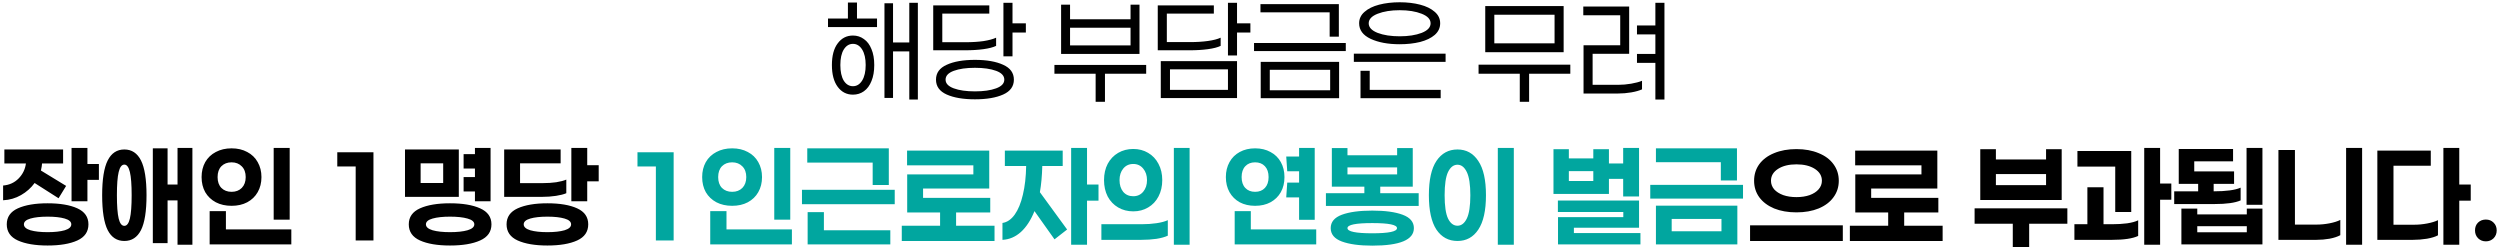 <svg width="551" height="55" viewBox="0 0 551 55" fill="none" xmlns="http://www.w3.org/2000/svg">
<path d="M193.296 4.083V5.972H182.491V4.083H186.88V0.556H188.88V4.083H193.296ZM202.296 21.944H200.407V11.333H196.824V21.583H194.935V0.722H196.824V9.361H200.407V0.611H202.296V21.944ZM187.991 7.833C188.898 7.833 189.704 8.093 190.407 8.611C191.13 9.111 191.685 9.852 192.074 10.833C192.482 11.796 192.685 12.963 192.685 14.333C192.685 15.704 192.482 16.88 192.074 17.861C191.685 18.843 191.13 19.593 190.407 20.111C189.704 20.611 188.898 20.861 187.991 20.861C186.602 20.861 185.482 20.287 184.63 19.139C183.778 17.991 183.352 16.389 183.352 14.333C183.352 12.278 183.778 10.685 184.63 9.556C185.482 8.407 186.602 7.833 187.991 7.833ZM187.991 19C188.824 19 189.5 18.583 190.019 17.75C190.537 16.917 190.796 15.778 190.796 14.333C190.796 12.889 190.537 11.75 190.019 10.917C189.5 10.083 188.824 9.667 187.991 9.667C187.157 9.667 186.482 10.083 185.963 10.917C185.463 11.732 185.213 12.87 185.213 14.333C185.213 15.796 185.463 16.944 185.963 17.778C186.482 18.593 187.157 19 187.991 19ZM226.099 7.167H223.155V12.417H221.155V0.611H223.155V5.139H226.099V7.167ZM219.543 10.111C218.895 10.426 217.969 10.667 216.766 10.833C215.562 11 214.201 11.083 212.682 11.083H205.682V1.194H218.043V3H207.682V9.306H212.793C214.275 9.306 215.599 9.222 216.766 9.056C217.951 8.87 218.877 8.62 219.543 8.306V10.111ZM214.877 13.194C217.451 13.194 219.525 13.556 221.099 14.278C222.673 14.982 223.46 16.074 223.46 17.556C223.46 19.037 222.673 20.13 221.099 20.833C219.525 21.537 217.451 21.889 214.877 21.889C212.303 21.889 210.229 21.537 208.655 20.833C207.08 20.13 206.293 19.037 206.293 17.556C206.293 16.074 207.08 14.982 208.655 14.278C210.229 13.556 212.303 13.194 214.877 13.194ZM214.877 20.139C216.784 20.139 218.34 19.917 219.543 19.472C220.747 19.028 221.349 18.389 221.349 17.556C221.349 16.704 220.747 16.056 219.543 15.611C218.34 15.167 216.784 14.944 214.877 14.944C212.969 14.944 211.414 15.167 210.21 15.611C209.006 16.056 208.405 16.704 208.405 17.556C208.405 18.389 209.006 19.028 210.21 19.472C211.414 19.917 212.969 20.139 214.877 20.139ZM233.867 11.889V1.028H235.839V4.25H249.173V1.028H251.145V11.889H233.867ZM249.173 6.111H235.839V10H249.173V6.111ZM243.534 16.25V22.444H241.478V16.25H232.395V14.306H252.617V16.25H243.534ZM272.642 7.167V12.222H270.642V0.611H272.642V5.139H275.586V7.167H272.642ZM269.031 10.111C268.383 10.426 267.457 10.667 266.253 10.833C265.049 11 263.688 11.083 262.17 11.083H255.17V1.194H267.531V3H257.17V9.278H262.281C263.762 9.278 265.086 9.194 266.253 9.028C267.438 8.861 268.364 8.62 269.031 8.306V10.111ZM272.642 13.472V21.611H255.836V13.472H272.642ZM270.642 19.806V15.278H257.864V19.806H270.642ZM293.056 8.083V2.722H277.806V0.917H295.083V8.083H293.056ZM276.389 11.25V9.472H296.611V11.25H276.389ZM277.861 21.639V13.639H295.139V21.639H277.861ZM293.167 15.389H279.861V19.889H293.167V15.389ZM308.497 0.5C310.145 0.5 311.645 0.676 312.997 1.028C314.349 1.38 315.423 1.907 316.219 2.611C317.016 3.296 317.414 4.139 317.414 5.139C317.414 6.139 317.016 6.991 316.219 7.694C315.423 8.38 314.349 8.898 312.997 9.25C311.645 9.583 310.145 9.75 308.497 9.75C305.923 9.75 303.784 9.352 302.08 8.556C300.395 7.759 299.553 6.62 299.553 5.139C299.553 4.139 299.951 3.296 300.747 2.611C301.543 1.907 302.617 1.38 303.969 1.028C305.34 0.676 306.849 0.5 308.497 0.5ZM308.497 2.25C306.59 2.25 304.969 2.509 303.636 3.028C302.321 3.546 301.664 4.25 301.664 5.139C301.664 6.028 302.321 6.731 303.636 7.25C304.951 7.75 306.571 8 308.497 8C310.404 8 312.016 7.75 313.33 7.25C314.645 6.731 315.303 6.028 315.303 5.139C315.303 4.25 314.645 3.546 313.33 3.028C312.016 2.509 310.404 2.25 308.497 2.25ZM298.386 13.639V11.833H318.608V13.639H298.386ZM317.525 19.806V21.639H299.858V15.611H301.886V19.806H317.525ZM327.348 11.5V1.333H344.626V11.5H327.348ZM329.348 3.25V9.556H342.626V3.25H329.348ZM337.015 16.25V22.444H334.96V16.25H325.876V14.25H346.098V16.25H337.015ZM366.845 21.944H364.845V13.861H360.79V11.889H364.845V7.583H360.79V5.611H364.845V0.611H366.845V21.944ZM356.651 18.694C357.595 18.694 358.549 18.611 359.512 18.444C360.475 18.278 361.271 18.065 361.901 17.806V19.694C361.29 19.972 360.503 20.194 359.54 20.361C358.577 20.528 357.595 20.611 356.595 20.611H349.012V9.972H357.095V3.361H348.957V1.444H359.068V11.861H351.012V18.694H356.651ZM21.797 39.639H19.269V44.361H15.769V32.611H19.269V36.139H21.797V39.639ZM7.63 40.333C6.834 41.426 5.834 42.315 4.63 43C3.445 43.685 2.13 44.065 0.685 44.139V40.889C2.056 40.778 3.195 40.259 4.102 39.333C5.01 38.407 5.547 37.306 5.713 36.028H0.963V32.944H13.908V36.028H9.269C9.25 36.398 9.167 36.917 9.019 37.583L14.574 40.972L12.908 43.694L7.63 40.333ZM10.491 44.806C13.232 44.806 15.417 45.176 17.047 45.917C18.676 46.657 19.491 47.833 19.491 49.444C19.491 51.074 18.676 52.259 17.047 53C15.417 53.741 13.232 54.111 10.491 54.111C7.769 54.111 5.584 53.741 3.935 53C2.306 52.259 1.491 51.074 1.491 49.444C1.491 47.833 2.306 46.657 3.935 45.917C5.584 45.176 7.769 44.806 10.491 44.806ZM10.491 51.167C12.047 51.167 13.306 51.028 14.269 50.75C15.232 50.454 15.713 50.019 15.713 49.444C15.713 48.87 15.232 48.444 14.269 48.167C13.306 47.889 12.047 47.75 10.491 47.75C8.935 47.75 7.676 47.889 6.713 48.167C5.75 48.444 5.269 48.87 5.269 49.444C5.269 50.019 5.75 50.454 6.713 50.75C7.676 51.028 8.935 51.167 10.491 51.167ZM42.405 53.944H39.127V44.167H36.933V53.583H33.683V32.694H36.933V40.667H39.127V32.611H42.405V53.944ZM27.405 32.944C29.034 32.944 30.257 33.75 31.072 35.361C31.886 36.972 32.294 39.528 32.294 43.028C32.294 46.546 31.886 49.111 31.072 50.722C30.257 52.315 29.034 53.111 27.405 53.111C25.775 53.111 24.553 52.315 23.738 50.722C22.923 49.111 22.516 46.546 22.516 43.028C22.516 39.528 22.923 36.972 23.738 35.361C24.553 33.75 25.775 32.944 27.405 32.944ZM27.405 49.778C27.96 49.778 28.368 49.241 28.627 48.167C28.886 47.074 29.016 45.361 29.016 43.028C29.016 40.694 28.886 38.991 28.627 37.917C28.368 36.824 27.96 36.278 27.405 36.278C26.831 36.278 26.414 36.824 26.155 37.917C25.895 38.991 25.766 40.694 25.766 43.028C25.766 45.361 25.895 47.074 26.155 48.167C26.414 49.241 26.831 49.778 27.405 49.778ZM60.319 48.417V32.611H63.846V48.417H60.319ZM51.041 32.694C52.356 32.694 53.504 32.963 54.485 33.5C55.485 34.019 56.254 34.759 56.791 35.722C57.346 36.685 57.624 37.787 57.624 39.028C57.624 40.287 57.346 41.398 56.791 42.361C56.254 43.306 55.485 44.046 54.485 44.583C53.504 45.102 52.356 45.361 51.041 45.361C49.726 45.361 48.569 45.102 47.569 44.583C46.569 44.046 45.791 43.306 45.235 42.361C44.698 41.398 44.43 40.287 44.43 39.028C44.43 37.787 44.698 36.685 45.235 35.722C45.791 34.759 46.569 34.019 47.569 33.5C48.569 32.963 49.726 32.694 51.041 32.694ZM51.041 35.778C50.115 35.778 49.365 36.065 48.791 36.639C48.235 37.213 47.957 38.009 47.957 39.028C47.957 40.046 48.235 40.843 48.791 41.417C49.365 41.991 50.115 42.278 51.041 42.278C51.967 42.278 52.717 41.991 53.291 41.417C53.865 40.824 54.152 40.028 54.152 39.028C54.152 38.028 53.865 37.241 53.291 36.667C52.717 36.074 51.967 35.778 51.041 35.778ZM64.207 50.556V53.861H46.207V46.528H49.791V50.556H64.207ZM82.309 53H78.392V36.694H74.337V33.556H82.309V53ZM102.178 42.194V39.028H104.678V37.139H102.178V33.972H104.678V32.611H108.122V44.361H104.678V42.194H102.178ZM89.261 43.389V32.944H101.122V43.389H89.261ZM92.706 36V40.333H97.678V36H92.706ZM99.178 44.806C101.956 44.806 104.169 45.176 105.817 45.917C107.484 46.657 108.317 47.833 108.317 49.444C108.317 51.074 107.484 52.259 105.817 53C104.169 53.741 101.956 54.111 99.178 54.111C96.419 54.111 94.215 53.741 92.567 53C90.919 52.259 90.095 51.074 90.095 49.444C90.095 47.833 90.919 46.657 92.567 45.917C94.215 45.176 96.419 44.806 99.178 44.806ZM99.178 51.167C100.771 51.167 102.058 51.028 103.039 50.75C104.039 50.454 104.539 50.019 104.539 49.444C104.539 48.87 104.039 48.444 103.039 48.167C102.058 47.889 100.771 47.75 99.178 47.75C97.604 47.75 96.326 47.889 95.345 48.167C94.363 48.444 93.873 48.87 93.873 49.444C93.873 50.019 94.363 50.454 95.345 50.75C96.326 51.028 97.604 51.167 99.178 51.167ZM131.953 39.972H129.425V44.361H125.925V32.611H129.425V36.417H131.953V39.972ZM124.814 42.583C124.258 42.824 123.499 43.019 122.536 43.167C121.573 43.315 120.545 43.389 119.453 43.389H111.12V32.944H123.564V36H114.62V40.361H119.62C120.694 40.361 121.684 40.296 122.592 40.167C123.518 40.019 124.258 39.824 124.814 39.583V42.583ZM120.647 44.806C123.388 44.806 125.573 45.176 127.203 45.917C128.832 46.657 129.647 47.833 129.647 49.444C129.647 51.074 128.832 52.259 127.203 53C125.573 53.741 123.388 54.111 120.647 54.111C117.925 54.111 115.74 53.741 114.092 53C112.462 52.259 111.647 51.074 111.647 49.444C111.647 47.833 112.462 46.657 114.092 45.917C115.74 45.176 117.925 44.806 120.647 44.806ZM120.647 51.167C122.203 51.167 123.462 51.028 124.425 50.75C125.388 50.454 125.87 50.019 125.87 49.444C125.87 48.87 125.388 48.444 124.425 48.167C123.462 47.889 122.203 47.75 120.647 47.75C119.092 47.75 117.832 47.889 116.87 48.167C115.907 48.444 115.425 48.87 115.425 49.444C115.425 50.019 115.907 50.454 116.87 50.75C117.832 51.028 119.092 51.167 120.647 51.167ZM395.936 32.861C397.788 32.861 399.418 33.157 400.825 33.75C402.251 34.324 403.343 35.139 404.103 36.194C404.88 37.25 405.269 38.463 405.269 39.833C405.269 41.204 404.88 42.417 404.103 43.472C403.343 44.528 402.251 45.352 400.825 45.944C399.418 46.519 397.788 46.806 395.936 46.806C394.084 46.806 392.445 46.519 391.019 45.944C389.612 45.352 388.519 44.528 387.742 43.472C386.982 42.417 386.603 41.204 386.603 39.833C386.603 38.463 386.982 37.25 387.742 36.194C388.519 35.139 389.612 34.324 391.019 33.75C392.445 33.157 394.084 32.861 395.936 32.861ZM395.936 36.222C394.269 36.222 392.918 36.556 391.88 37.222C390.843 37.889 390.325 38.759 390.325 39.833C390.325 40.537 390.556 41.167 391.019 41.722C391.501 42.259 392.168 42.685 393.019 43C393.871 43.296 394.843 43.444 395.936 43.444C397.029 43.444 398.001 43.296 398.853 43C399.705 42.685 400.362 42.259 400.825 41.722C401.306 41.167 401.547 40.537 401.547 39.833C401.547 38.759 401.029 37.889 399.992 37.222C398.955 36.556 397.603 36.222 395.936 36.222ZM385.714 53.111V49.667H406.158V53.111H385.714ZM428.155 53.111H407.711V49.75H416.155V46.833H408.905V38.444H423.489V36.444H408.878V33.194H426.989V41.556H412.405V43.611H427.211V46.833H419.683V49.75H428.155V53.111ZM436.451 44.083V32.889H439.896V35.139H450.951V32.889H454.396V44.083H436.451ZM450.951 38.361H439.896V40.806H450.951V38.361ZM447.229 49.306V54.444H443.618V49.306H435.201V45.917H455.646V49.306H447.229ZM476.087 44.028V53.944H472.587V32.611H476.087V40.444H478.559V44.028H476.087ZM457.865 36.722V33.278H469.726V46.722H466.198V36.722H457.865ZM465.587 49.417C466.717 49.417 467.791 49.352 468.809 49.222C469.828 49.074 470.643 48.852 471.254 48.556V52C470.032 52.574 468.124 52.861 465.532 52.861H457.198V49.417H460.059V41.278H463.615V49.417H465.587ZM498.64 45.139H495.14V32.611H498.64V45.139ZM493.834 44.167C492.63 44.704 490.714 44.972 488.084 44.972H479.195V42.167H484.473V40.528H480.195V32.833H492.167V35.556H483.612V37.778H492.39V40.528H487.89V42.167C490.63 42.167 492.612 41.898 493.834 41.361V44.167ZM498.64 45.972V53.861H480.779V45.972H484.279V47.25H495.195V45.972H498.64ZM495.195 49.861H484.279V51.194H495.195V49.861ZM517.081 53.944V32.611H520.609V53.944H517.081ZM510.553 49.5C511.498 49.5 512.452 49.407 513.415 49.222C514.378 49.037 515.174 48.787 515.803 48.472V51.833C515.192 52.167 514.405 52.426 513.442 52.611C512.498 52.778 511.535 52.861 510.553 52.861H502.165V33.056H505.803V49.5H510.553ZM542.023 44.222V53.944H538.523V32.611H542.023V40.667H544.551V44.222H542.023ZM532.078 49.528C533.041 49.528 534.004 49.435 534.967 49.25C535.93 49.065 536.717 48.824 537.328 48.528V51.861C536.754 52.176 535.949 52.426 534.912 52.611C533.893 52.778 532.865 52.861 531.828 52.861H523.967V33.194H535.745V36.528H527.523V49.528H532.078ZM547.881 53.194C547.214 53.194 546.649 52.972 546.186 52.528C545.724 52.065 545.492 51.481 545.492 50.778C545.492 50.074 545.714 49.5 546.159 49.056C546.622 48.611 547.196 48.389 547.881 48.389C548.566 48.389 549.131 48.611 549.575 49.056C550.038 49.5 550.27 50.074 550.27 50.778C550.27 51.481 550.038 52.065 549.575 52.528C549.112 52.972 548.548 53.194 547.881 53.194Z" fill="black"/>
<path d="M148.471 53H144.554V36.694H140.499V33.556H148.471V53ZM170.646 48.417V32.611H174.173V48.417H170.646ZM161.368 32.694C162.683 32.694 163.831 32.963 164.812 33.5C165.812 34.019 166.581 34.759 167.118 35.722C167.673 36.685 167.951 37.787 167.951 39.028C167.951 40.287 167.673 41.398 167.118 42.361C166.581 43.306 165.812 44.046 164.812 44.583C163.831 45.102 162.683 45.361 161.368 45.361C160.053 45.361 158.896 45.102 157.896 44.583C156.896 44.046 156.118 43.306 155.562 42.361C155.025 41.398 154.757 40.287 154.757 39.028C154.757 37.787 155.025 36.685 155.562 35.722C156.118 34.759 156.896 34.019 157.896 33.5C158.896 32.963 160.053 32.694 161.368 32.694ZM161.368 35.778C160.442 35.778 159.692 36.065 159.118 36.639C158.562 37.213 158.285 38.009 158.285 39.028C158.285 40.046 158.562 40.843 159.118 41.417C159.692 41.991 160.442 42.278 161.368 42.278C162.294 42.278 163.044 41.991 163.618 41.417C164.192 40.824 164.479 40.028 164.479 39.028C164.479 38.028 164.192 37.241 163.618 36.667C163.044 36.074 162.294 35.778 161.368 35.778ZM174.535 50.556V53.861H156.535V46.528H160.118V50.556H174.535ZM192.337 40.778V35.833H177.921V32.694H195.893V40.778H192.337ZM176.754 45V41.833H197.198V45H176.754ZM196.226 50.75V53.861H178.004V46.75H181.587V50.75H196.226ZM219.195 53.111H198.751V49.75H207.195V46.833H199.945V38.444H214.529V36.444H199.918V33.194H218.029V41.556H203.445V43.611H218.251V46.833H210.723V49.75H219.195V53.111ZM239.581 44.222V53.944H236.081V32.611H239.581V40.667H242.109V44.222H239.581ZM229.72 36.583C229.665 38.75 229.489 40.676 229.192 42.361L235.192 50.583L232.415 52.75L227.998 46.528C227.202 48.509 226.202 50.046 224.998 51.139C223.794 52.213 222.442 52.787 220.942 52.861V49.139C221.961 48.991 222.859 48.38 223.637 47.306C224.415 46.213 225.017 44.75 225.442 42.917C225.887 41.065 226.128 38.954 226.165 36.583H221.47V33.194H234.22V36.583H229.72ZM258.717 53.944V32.611H262.19V53.944H258.717ZM249.773 32.833C250.995 32.833 252.088 33.12 253.051 33.694C254.032 34.269 254.791 35.074 255.328 36.111C255.884 37.148 256.162 38.343 256.162 39.694C256.162 41.046 255.884 42.25 255.328 43.306C254.791 44.343 254.032 45.148 253.051 45.722C252.088 46.296 250.995 46.583 249.773 46.583C248.532 46.583 247.421 46.296 246.44 45.722C245.458 45.148 244.69 44.343 244.134 43.306C243.597 42.25 243.328 41.046 243.328 39.694C243.328 38.343 243.597 37.148 244.134 36.111C244.69 35.074 245.458 34.269 246.44 33.694C247.421 33.12 248.532 32.833 249.773 32.833ZM249.773 36.139C248.847 36.139 248.106 36.481 247.551 37.167C247.014 37.833 246.745 38.676 246.745 39.694C246.745 40.75 247.014 41.611 247.551 42.278C248.106 42.926 248.847 43.25 249.773 43.25C250.68 43.25 251.412 42.917 251.967 42.25C252.523 41.583 252.801 40.731 252.801 39.694C252.801 38.676 252.523 37.833 251.967 37.167C251.412 36.481 250.68 36.139 249.773 36.139ZM257.384 51.944C256.754 52.241 255.921 52.472 254.884 52.639C253.847 52.787 252.736 52.861 251.551 52.861H242.745V49.417H251.69C252.819 49.417 253.884 49.343 254.884 49.194C255.902 49.046 256.736 48.824 257.384 48.528V51.944ZM286.319 37.75H283.708L283.485 34.5H286.319V32.611H289.763V48.444H286.319V43.5H283.485L283.708 40.25H286.319V37.75ZM283.096 39.028C283.096 40.287 282.828 41.398 282.291 42.361C281.754 43.306 280.995 44.046 280.013 44.583C279.05 45.102 277.92 45.361 276.624 45.361C275.346 45.361 274.217 45.102 273.235 44.583C272.272 44.046 271.522 43.306 270.985 42.361C270.448 41.398 270.18 40.287 270.18 39.028C270.18 37.787 270.448 36.685 270.985 35.722C271.522 34.759 272.272 34.019 273.235 33.5C274.217 32.963 275.346 32.694 276.624 32.694C277.92 32.694 279.05 32.963 280.013 33.5C280.995 34.019 281.754 34.759 282.291 35.722C282.828 36.685 283.096 37.787 283.096 39.028ZM273.652 39.028C273.652 40.046 273.92 40.843 274.458 41.417C274.995 41.991 275.717 42.278 276.624 42.278C277.532 42.278 278.254 41.991 278.791 41.417C279.328 40.843 279.596 40.046 279.596 39.028C279.596 38.009 279.328 37.213 278.791 36.639C278.254 36.065 277.532 35.778 276.624 35.778C275.717 35.778 274.995 36.065 274.458 36.639C273.92 37.213 273.652 38.009 273.652 39.028ZM290.096 53.861H272.124V46.528H275.68V50.556H290.096V53.861ZM312.677 45.389H292.232V42.583H300.705V41.139H293.538V32.639H296.982V34.222H307.927V32.639H311.371V41.139H304.205V42.583H312.677V45.389ZM307.927 38.444V36.889H296.982V38.444H307.927ZM302.455 46.417C305.288 46.417 307.519 46.722 309.149 47.333C310.797 47.944 311.621 48.926 311.621 50.278C311.621 52.852 308.566 54.139 302.455 54.139C299.621 54.139 297.381 53.833 295.732 53.222C294.103 52.611 293.288 51.63 293.288 50.278C293.288 48.926 294.103 47.944 295.732 47.333C297.381 46.722 299.621 46.417 302.455 46.417ZM302.455 51.417C306.084 51.417 307.899 51.037 307.899 50.278C307.899 49.537 306.084 49.167 302.455 49.167C298.806 49.167 296.982 49.537 296.982 50.278C296.982 51.037 298.806 51.417 302.455 51.417ZM330.118 53.944V32.611H333.646V53.944H330.118ZM321.229 32.944C323.174 32.944 324.702 33.787 325.813 35.472C326.942 37.139 327.507 39.657 327.507 43.028C327.507 46.398 326.942 48.926 325.813 50.611C324.702 52.278 323.174 53.111 321.229 53.111C319.266 53.111 317.72 52.278 316.591 50.611C315.479 48.926 314.924 46.398 314.924 43.028C314.924 39.657 315.479 37.139 316.591 35.472C317.72 33.787 319.266 32.944 321.229 32.944ZM321.229 36.306C320.359 36.306 319.665 36.843 319.146 37.917C318.646 38.972 318.396 40.676 318.396 43.028C318.396 45.398 318.646 47.111 319.146 48.167C319.665 49.222 320.359 49.75 321.229 49.75C322.081 49.75 322.766 49.222 323.285 48.167C323.804 47.093 324.063 45.38 324.063 43.028C324.063 40.694 323.804 38.991 323.285 37.917C322.766 36.843 322.081 36.306 321.229 36.306ZM342.386 42.75V32.889H345.775V34.917H351.164V32.889H354.609V36.028H357.747V32.611H361.247V43.306H357.747V39.417H354.609V42.75H342.386ZM351.164 37.722H345.775V39.889H351.164V37.722ZM361.553 53.861H343.386V47.861H357.775V46.722H343.359V44.194H361.247V50.194H346.886V51.361H361.553V53.861ZM379.272 39.778V35.75H364.967V32.694H382.828V39.778H379.272ZM363.717 43.778V40.75H384.161V43.778H363.717ZM364.967 53.861V45.333H382.911V53.861H364.967ZM379.411 48.25H368.439V50.972H379.411V48.25Z" fill="#01A69F"/>
</svg>

